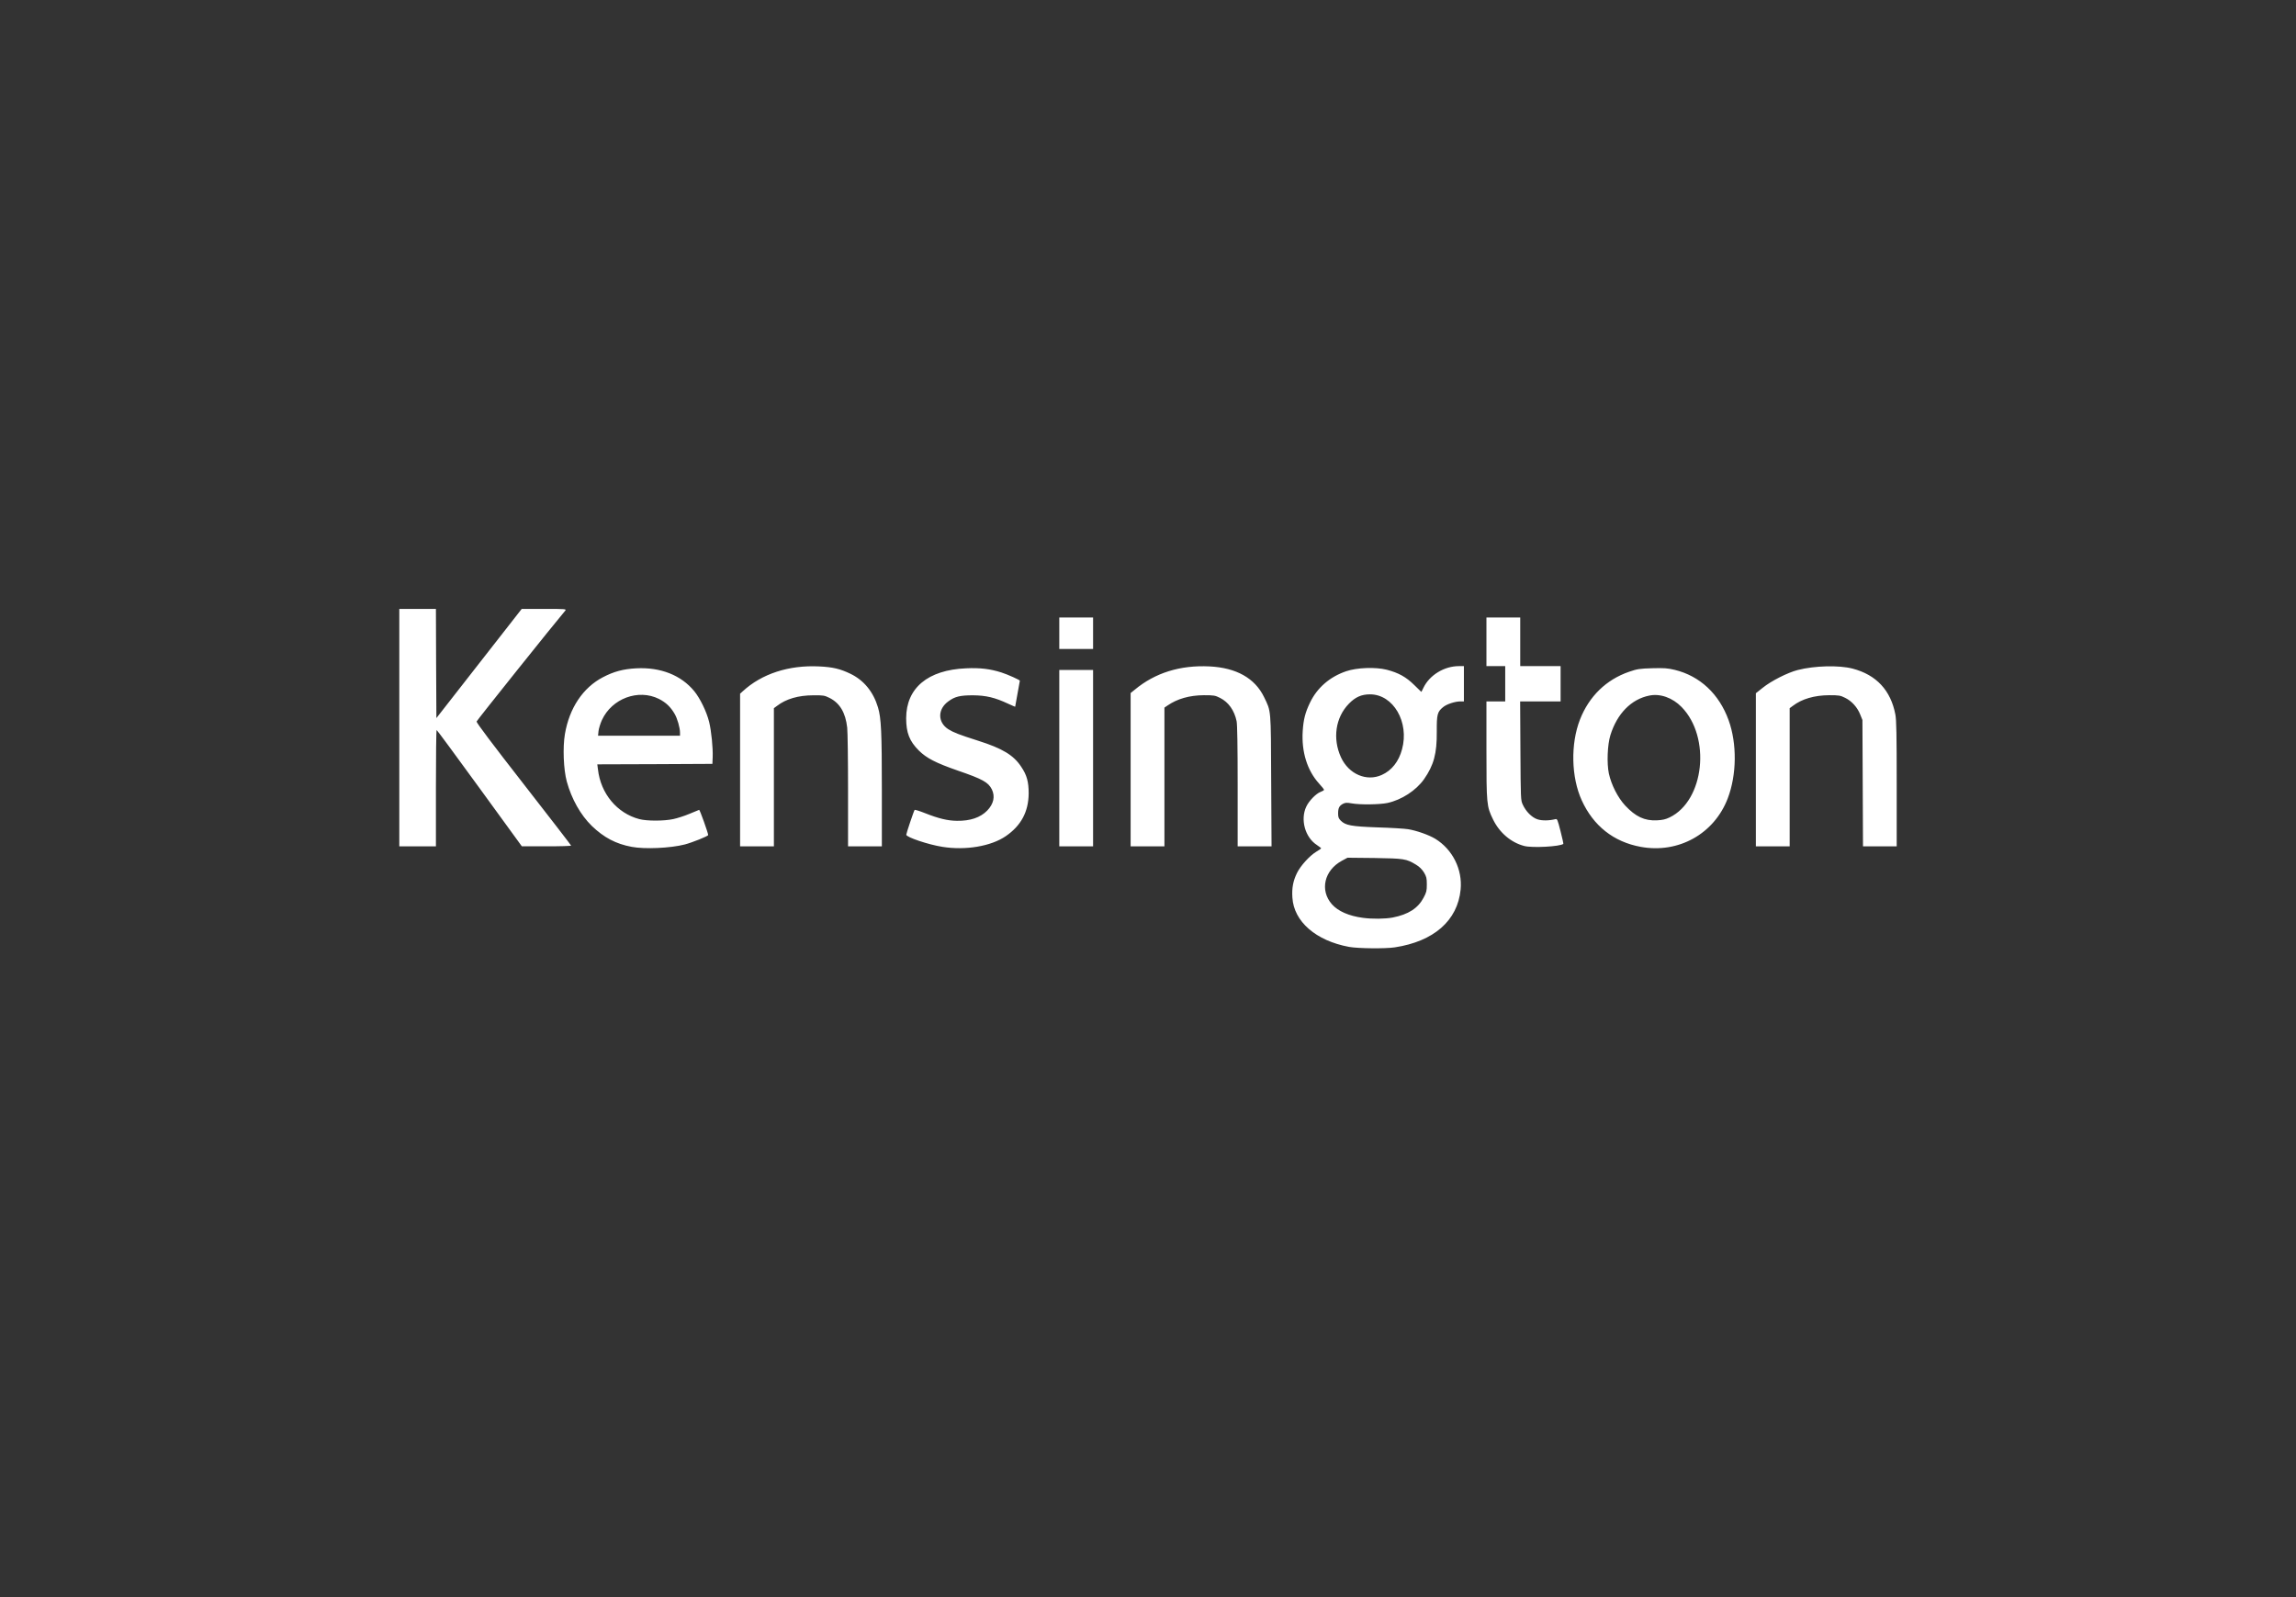 <?xml version="1.0" encoding="UTF-8"?>
<svg width="230px" height="160px" viewBox="0 0 230 160" version="1.1" xmlns="http://www.w3.org/2000/svg" xmlns:xlink="http://www.w3.org/1999/xlink">
    <rect x="0" y="0" width="230" height="160" fill="#333333" stroke="none"/>
    <!-- Generator: Sketch 47.1 (45422) - http://www.bohemiancoding.com/sketch -->
    <defs></defs>
    <g id="---Logos" stroke="none" stroke-width="1" fill="none" fill-rule="evenodd">
        <g id="Group-2" fill="#FFFFFF">
            <path d="M135.144,94.86 C131.824,94.248 129.605,92.318 129.464,89.92 C129.398,88.965 129.539,88.239 129.925,87.455 C130.282,86.729 131.176,85.745 131.843,85.334 C132.125,85.172 132.351,85.009 132.342,84.981 C132.342,84.952 132.144,84.809 131.909,84.646 C130.724,83.872 130.245,82.095 130.856,80.806 C131.129,80.223 131.834,79.506 132.285,79.334 C132.473,79.267 132.633,79.172 132.633,79.124 C132.633,79.076 132.408,78.79 132.125,78.484 C130.95,77.185 130.367,75.322 130.498,73.239 C130.574,72.073 130.752,71.376 131.232,70.382 C131.947,68.901 133.197,67.812 134.843,67.248 C135.925,66.876 137.787,66.809 138.925,67.096 C140.1,67.401 140.853,67.822 141.661,68.615 C142.047,68.997 142.367,69.312 142.376,69.312 C142.386,69.312 142.489,69.131 142.592,68.901 C143.204,67.631 144.671,66.732 146.147,66.732 L146.646,66.732 L146.646,68.5 L146.646,70.267 L146.298,70.267 C145.752,70.267 144.906,70.545 144.549,70.85 C143.984,71.318 143.918,71.576 143.928,73.287 C143.947,75.503 143.627,76.659 142.649,78.064 C141.85,79.191 140.401,80.137 138.981,80.443 C138.201,80.605 136.245,80.634 135.398,80.481 C134.909,80.395 134.768,80.404 134.524,80.529 C134.157,80.729 134.044,80.949 134.044,81.494 C134.044,81.857 134.091,81.99 134.307,82.21 C134.787,82.688 135.351,82.793 138.003,82.888 C139.329,82.927 140.712,83.013 141.06,83.07 C141.925,83.213 143.138,83.643 143.787,84.035 C145.517,85.105 146.514,87.102 146.317,89.118 C146.016,92.223 143.627,94.315 139.715,94.907 C138.765,95.051 136.038,95.022 135.144,94.86 L135.144,94.86 L135.144,94.86 Z M139.517,91.917 C141.078,91.611 142.047,90.99 142.602,89.939 C142.893,89.395 142.931,89.251 142.931,88.602 C142.931,87.962 142.893,87.828 142.649,87.407 C142.451,87.092 142.197,86.834 141.85,86.624 C140.871,86.032 140.665,86.003 137.693,85.955 L134.984,85.927 L134.42,86.232 C132.652,87.188 132.191,89.194 133.423,90.589 C134.034,91.286 135.135,91.764 136.508,91.946 C137.467,92.079 138.774,92.06 139.517,91.917 L139.517,91.917 L139.517,91.917 Z M138.417,77.634 C139.414,77.185 140.119,76.296 140.448,75.064 C141.191,72.341 139.574,69.56 137.241,69.56 C136.386,69.56 135.774,69.828 135.125,70.497 C133.781,71.873 133.47,73.994 134.335,75.876 C135.116,77.557 136.893,78.322 138.417,77.634 L138.417,77.634 Z M63.276,84.837 C61.696,84.541 60.502,83.911 59.288,82.745 C58.16,81.646 57.257,80.041 56.777,78.293 C56.448,77.08 56.364,74.863 56.589,73.545 C57.031,70.936 58.395,68.892 60.389,67.85 C61.48,67.277 62.429,67.019 63.746,66.952 C66.182,66.828 68.232,67.64 69.549,69.245 C70.132,69.962 70.781,71.29 71.034,72.312 C71.26,73.22 71.429,74.939 71.392,75.857 L71.364,76.525 L65.599,76.554 L59.834,76.573 L59.9,77.08 C60.172,79.506 61.818,81.474 64.038,82.057 C64.799,82.258 66.492,82.258 67.442,82.057 C67.837,81.971 68.571,81.742 69.06,81.532 C69.549,81.322 69.991,81.14 70.038,81.13 C70.103,81.111 70.94,83.452 70.94,83.653 C70.94,83.767 69.361,84.398 68.599,84.599 C67.15,84.971 64.583,85.086 63.276,84.837 L63.276,84.837 Z M68.119,73.392 C68.119,72.914 67.856,71.987 67.583,71.519 C67.179,70.822 66.718,70.382 66.013,70.019 C63.944,68.987 61.292,69.971 60.295,72.14 C60.135,72.494 59.984,72.99 59.956,73.239 L59.909,73.707 L64.019,73.707 L68.119,73.707 L68.119,73.392 L68.119,73.392 Z M94.404,84.837 C93.003,84.618 90.784,83.872 90.784,83.624 C90.784,83.49 91.545,81.226 91.621,81.14 C91.658,81.102 92.119,81.245 92.646,81.455 C94.019,82 94.931,82.22 95.862,82.229 C97.197,82.248 98.204,81.904 98.89,81.207 C99.539,80.538 99.708,79.783 99.351,79.067 C98.994,78.369 98.439,78.054 95.966,77.204 C93.737,76.43 92.815,75.952 92.044,75.188 C91.103,74.252 90.774,73.401 90.774,71.949 C90.784,68.92 92.947,67.115 96.765,66.952 C98.176,66.885 99.201,67.01 100.329,67.373 C100.959,67.573 102.163,68.118 102.163,68.194 C102.163,68.204 102.06,68.787 101.928,69.494 C101.796,70.201 101.693,70.783 101.693,70.802 C101.693,70.812 101.382,70.678 101.006,70.506 C99.661,69.876 98.777,69.666 97.461,69.656 C96.172,69.656 95.655,69.78 95.006,70.258 C93.915,71.041 93.915,72.35 94.987,73.048 C95.524,73.382 96.031,73.583 97.978,74.204 C100.423,74.978 101.542,75.656 102.304,76.822 C102.868,77.653 103.047,78.331 103.047,79.487 C103.028,81.331 102.285,82.716 100.752,83.767 C99.276,84.78 96.727,85.21 94.404,84.837 L94.404,84.837 Z M164.354,84.837 C161.646,84.341 159.614,82.736 158.448,80.175 C157.395,77.863 157.32,74.538 158.27,72.092 C159.182,69.761 160.893,68.089 163.197,67.296 C164.006,67.019 164.223,66.981 165.502,66.943 C166.715,66.914 167.034,66.933 167.759,67.105 C170.288,67.717 172.216,69.522 173.166,72.159 C174.013,74.509 173.975,77.624 173.082,79.965 C171.727,83.538 168.135,85.535 164.354,84.837 L164.354,84.837 Z M152.693,84.751 C151.367,84.408 150.21,83.423 149.561,82.086 C148.922,80.767 148.903,80.586 148.903,75.121 L148.903,70.267 L149.843,70.267 L150.784,70.267 L150.784,68.5 L150.784,66.732 L149.843,66.732 L148.903,66.732 L148.903,64.296 L148.903,61.86 L150.596,61.86 L152.288,61.86 L152.288,64.296 L152.288,66.732 L154.31,66.732 L156.332,66.732 L156.332,68.5 L156.332,70.267 L154.31,70.267 L152.279,70.267 L152.307,75.216 C152.335,80.051 152.335,80.165 152.542,80.605 C152.853,81.293 153.445,81.885 154,82.076 C154.461,82.229 155.166,82.22 155.796,82.067 C155.994,82.009 156.022,82.086 156.323,83.261 C156.502,83.949 156.624,84.522 156.605,84.541 C156.285,84.809 153.492,84.962 152.693,84.751 L152.693,84.751 Z M40,72.895 L40,61 L41.834,61 L43.668,61 L43.687,66.465 L43.715,71.939 L47.984,66.474 L52.263,61 L54.52,61 C56.655,61 56.759,61.01 56.627,61.172 C55.583,62.395 47.768,72.169 47.74,72.283 C47.712,72.388 49.357,74.576 52.451,78.541 C55.066,81.895 57.21,84.675 57.21,84.713 C57.21,84.751 56.1,84.79 54.746,84.78 L52.273,84.78 L48.041,78.962 C45.718,75.761 43.781,73.143 43.743,73.134 C43.696,73.134 43.668,75.761 43.668,78.962 L43.668,84.79 L41.834,84.79 L40,84.79 L40,72.895 L40,72.895 Z M74.138,77.146 L74.138,69.494 L74.401,69.255 C76.31,67.497 79.009,66.618 82.038,66.761 C83.429,66.828 84.163,67 85.207,67.506 C86.542,68.156 87.483,69.303 87.953,70.869 C88.273,71.949 88.339,73.296 88.339,79.181 L88.339,84.79 L86.646,84.79 L84.953,84.79 L84.953,79.229 C84.953,76.162 84.915,73.315 84.868,72.895 C84.699,71.385 84.125,70.43 83.091,69.914 C82.592,69.666 82.47,69.646 81.473,69.656 C79.978,69.656 78.737,70.019 77.834,70.717 L77.524,70.946 L77.524,77.873 L77.524,84.79 L75.831,84.79 L74.138,84.79 L74.138,77.146 L74.138,77.146 Z M106.113,75.952 L106.113,67.115 L107.806,67.115 L109.498,67.115 L109.498,75.952 L109.498,84.79 L107.806,84.79 L106.113,84.79 L106.113,75.952 L106.113,75.952 Z M113.26,77.108 L113.26,69.427 L113.665,69.102 C115.705,67.401 118.226,66.618 121.16,66.761 C123.85,66.895 125.702,67.936 126.624,69.828 C127.339,71.309 127.31,70.898 127.339,78.226 L127.376,84.79 L125.674,84.79 L123.981,84.79 L123.981,78.771 C123.981,74.681 123.944,72.599 123.878,72.255 C123.652,71.166 123.06,70.334 122.213,69.914 C121.724,69.666 121.592,69.646 120.596,69.646 C119.157,69.656 117.944,70 116.956,70.678 L116.646,70.888 L116.646,77.844 L116.646,84.79 L114.953,84.79 L113.26,84.79 L113.26,77.108 L113.26,77.108 Z M175.893,77.118 L175.893,69.446 L176.58,68.901 C177.417,68.223 179.072,67.382 180.078,67.124 C181.79,66.685 184.216,66.627 185.58,66.981 C187.959,67.602 189.408,69.159 189.868,71.586 C189.972,72.15 190,73.545 190,78.541 L190,84.79 L188.307,84.79 L186.624,84.79 L186.596,78.465 L186.567,72.131 L186.351,71.595 C186.069,70.869 185.505,70.239 184.846,69.914 C184.348,69.666 184.226,69.646 183.229,69.646 C181.752,69.656 180.502,70.019 179.589,70.717 L179.279,70.946 L179.279,77.873 L179.279,84.79 L177.586,84.79 L175.893,84.79 L175.893,77.118 L175.893,77.118 Z M106.113,63.436 L106.113,61.86 L107.806,61.86 L109.498,61.86 L109.498,63.436 L109.498,65.013 L107.806,65.013 L106.113,65.013 L106.113,63.436 L106.113,63.436 Z M167.26,81.885 C170.73,80.204 171.417,73.869 168.455,70.831 C167.542,69.895 166.301,69.455 165.21,69.685 C163.404,70.048 161.984,71.5 161.317,73.659 C161.025,74.605 160.95,76.459 161.166,77.49 C161.42,78.637 162.05,79.879 162.793,80.691 C163.837,81.809 164.74,82.239 165.972,82.181 C166.545,82.153 166.846,82.086 167.26,81.885 L167.26,81.885 Z" id="Combined-Shape"></path>
        </g>
    </g>
</svg>